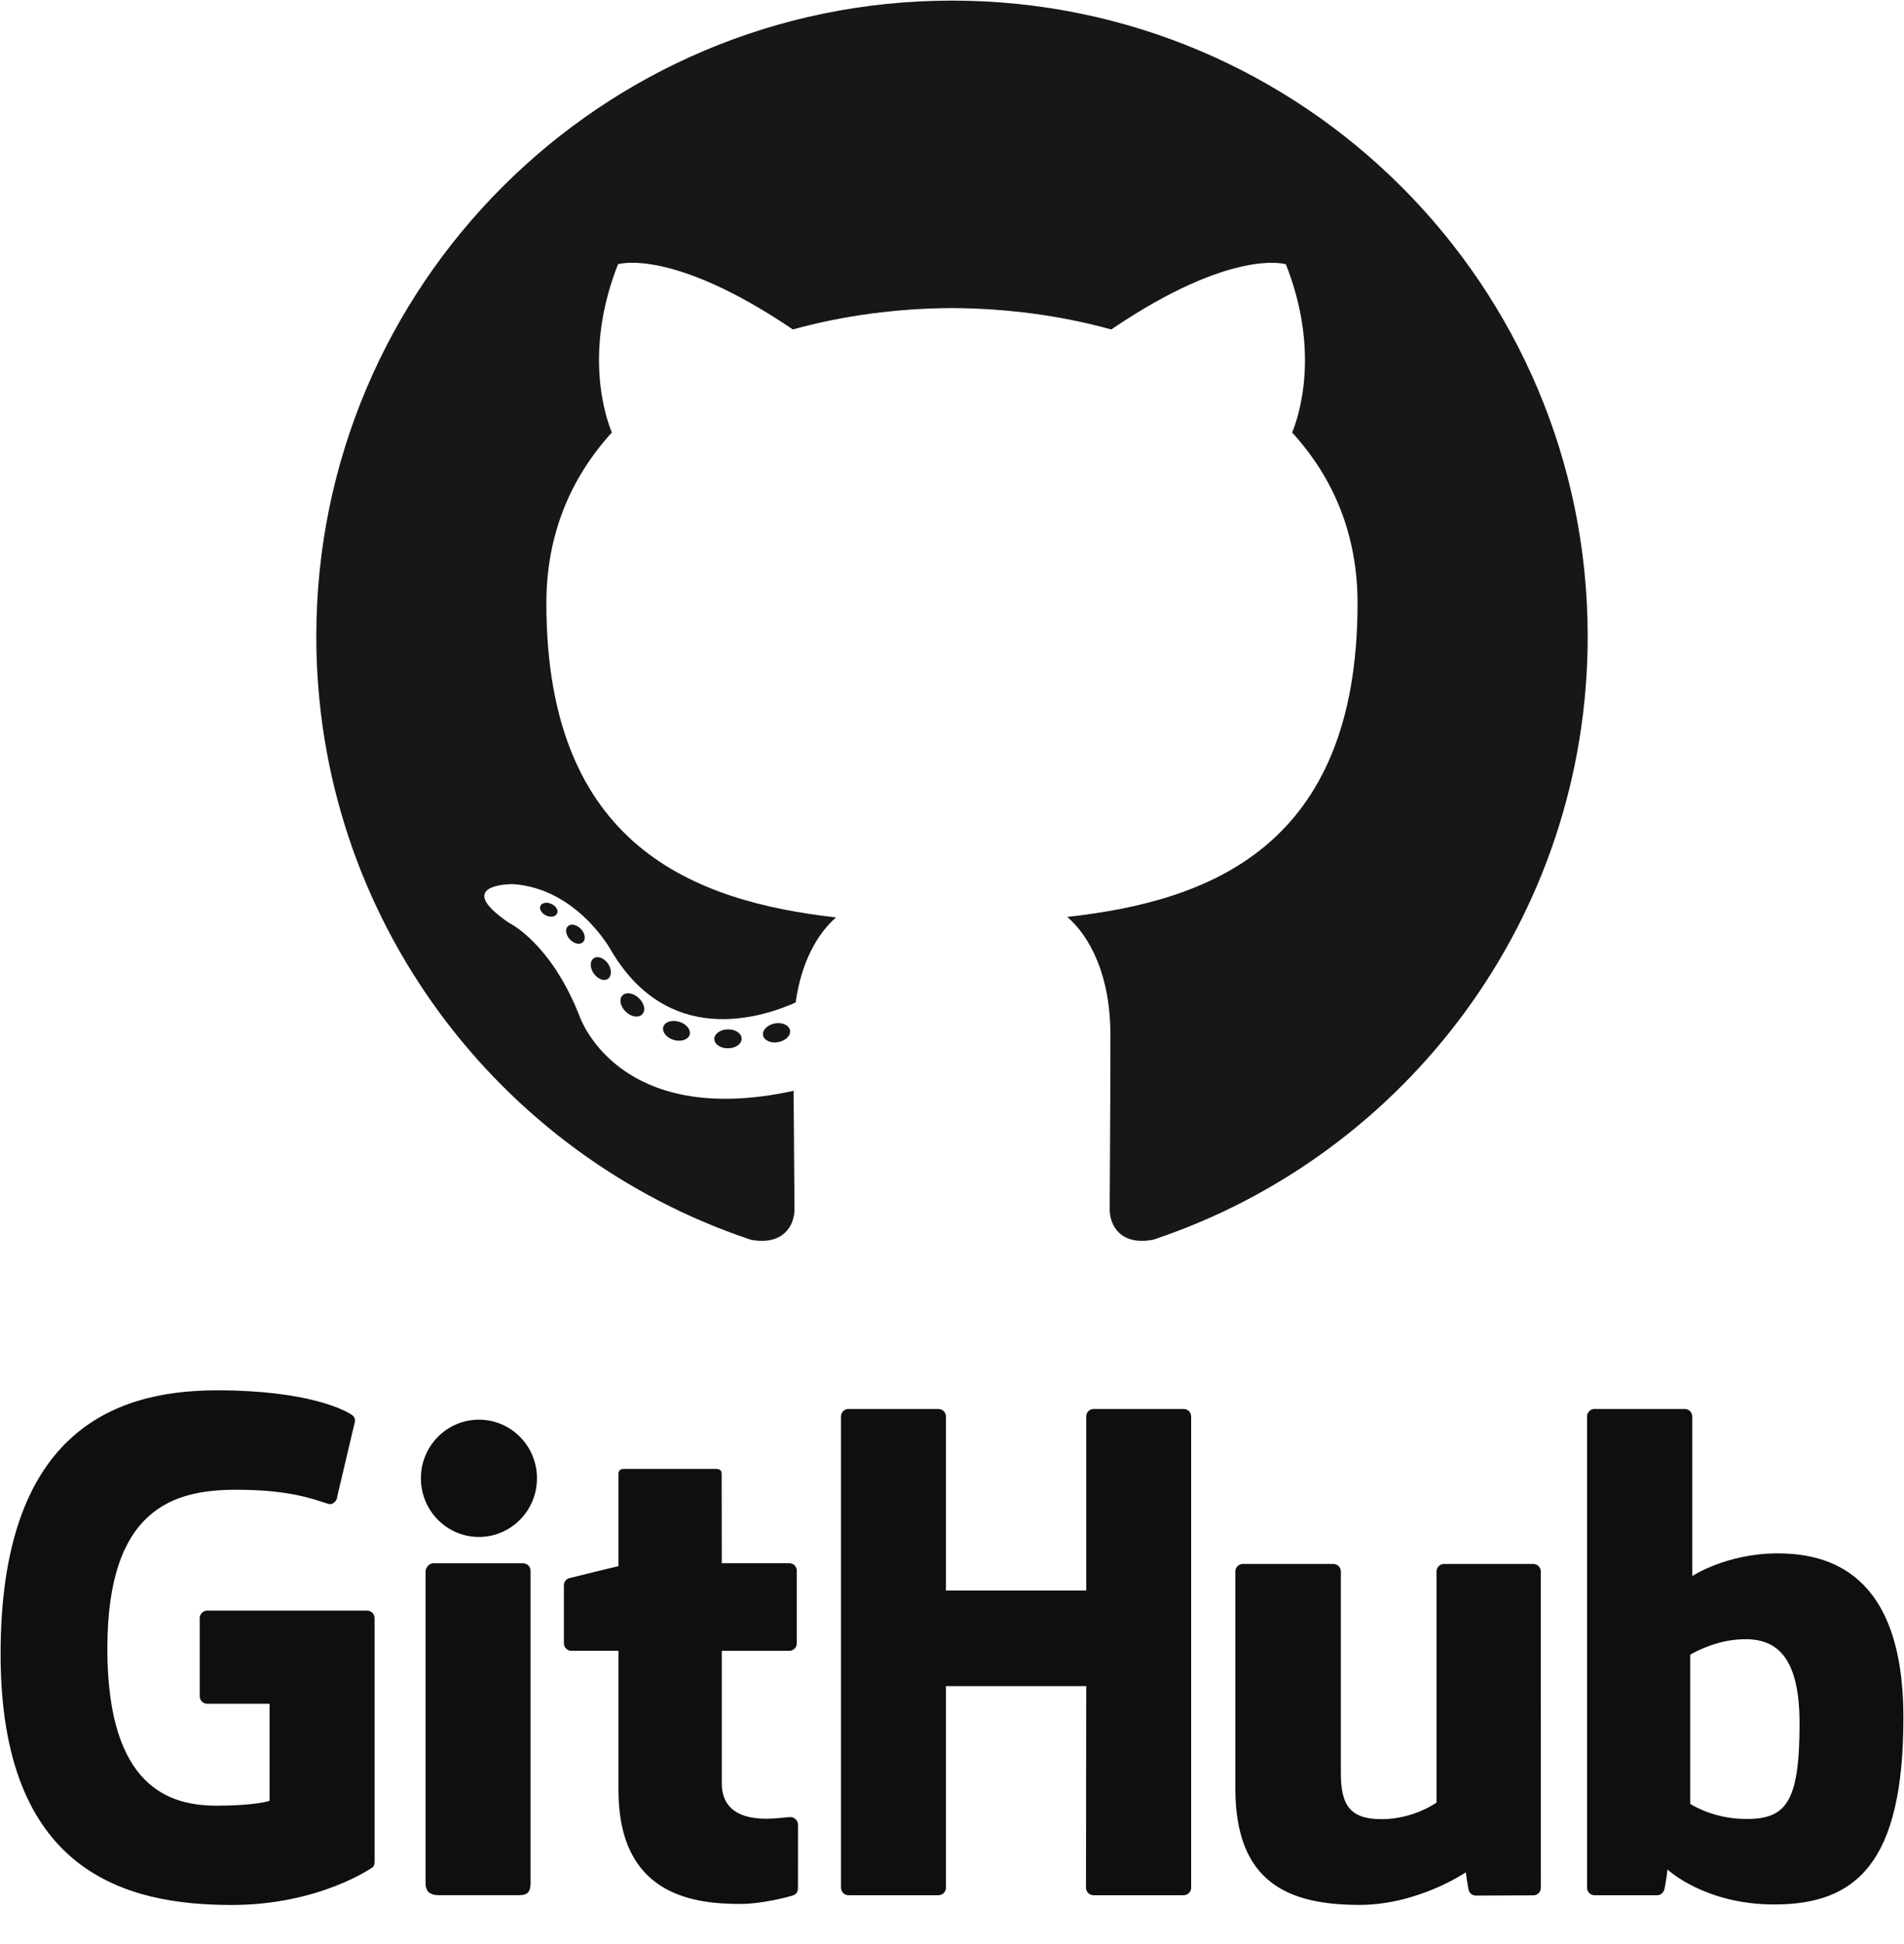 <svg width="48" height="49" viewBox="0 0 48 49" fill="none" xmlns="http://www.w3.org/2000/svg">
<path d="M9.254 40.595H5.224C5.174 40.595 5.126 40.615 5.091 40.651C5.055 40.686 5.035 40.734 5.035 40.784V42.755C5.035 42.804 5.055 42.852 5.091 42.888C5.126 42.923 5.174 42.943 5.224 42.943H6.796V45.391C6.796 45.391 6.443 45.512 5.466 45.512C4.315 45.512 2.706 45.092 2.706 41.554C2.706 38.015 4.381 37.549 5.955 37.549C7.316 37.549 7.902 37.789 8.276 37.905C8.393 37.94 8.502 37.823 8.502 37.719L8.951 35.815C8.952 35.786 8.946 35.758 8.933 35.733C8.92 35.707 8.902 35.685 8.879 35.668C8.727 35.56 7.803 35.043 5.467 35.043C2.776 35.043 0.015 36.187 0.015 41.691C0.015 47.195 3.176 48.015 5.839 48.015C8.044 48.015 9.382 47.073 9.382 47.073C9.437 47.042 9.443 46.965 9.443 46.929V40.783C9.443 40.733 9.423 40.685 9.388 40.65C9.352 40.615 9.304 40.595 9.254 40.595ZM29.841 35.513H27.571C27.547 35.513 27.522 35.518 27.499 35.528C27.476 35.537 27.456 35.551 27.438 35.569C27.421 35.586 27.407 35.607 27.398 35.63C27.388 35.653 27.384 35.678 27.384 35.702L27.384 40.089H23.846V35.702C23.847 35.678 23.842 35.653 23.833 35.63C23.823 35.607 23.809 35.587 23.792 35.569C23.775 35.551 23.754 35.537 23.731 35.528C23.709 35.518 23.684 35.513 23.659 35.513H21.39C21.365 35.513 21.34 35.518 21.318 35.528C21.295 35.537 21.274 35.551 21.257 35.569C21.239 35.586 21.225 35.607 21.216 35.63C21.207 35.653 21.202 35.678 21.202 35.702V47.58C21.202 47.684 21.287 47.769 21.39 47.769H23.659C23.684 47.769 23.709 47.764 23.731 47.754C23.754 47.745 23.775 47.731 23.792 47.713C23.81 47.695 23.823 47.675 23.833 47.652C23.842 47.629 23.847 47.604 23.846 47.579V42.499H27.384L27.378 47.579C27.378 47.684 27.463 47.769 27.567 47.769H29.841C29.866 47.769 29.89 47.764 29.913 47.754C29.936 47.745 29.957 47.731 29.974 47.713C29.992 47.695 30.005 47.675 30.015 47.652C30.024 47.629 30.029 47.604 30.029 47.579V35.702C30.029 35.677 30.024 35.653 30.015 35.63C30.006 35.607 29.992 35.586 29.974 35.568C29.957 35.551 29.936 35.537 29.913 35.527C29.89 35.518 29.866 35.513 29.841 35.513ZM12.074 35.783C11.266 35.783 10.611 36.443 10.611 37.261C10.611 38.077 11.266 38.739 12.074 38.739C12.882 38.739 13.537 38.077 13.537 37.261C13.537 36.443 12.882 35.783 12.074 35.783ZM13.188 39.402H10.925C10.821 39.402 10.728 39.509 10.728 39.613V47.468C10.728 47.699 10.872 47.768 11.058 47.768H13.096C13.32 47.768 13.375 47.658 13.375 47.464V39.592C13.375 39.567 13.37 39.543 13.361 39.52C13.352 39.497 13.338 39.476 13.32 39.458C13.303 39.441 13.282 39.427 13.259 39.417C13.237 39.408 13.212 39.402 13.188 39.402ZM38.654 39.42H36.402C36.377 39.42 36.353 39.425 36.33 39.435C36.307 39.445 36.286 39.459 36.269 39.476C36.252 39.494 36.238 39.515 36.229 39.538C36.219 39.561 36.215 39.585 36.215 39.61V45.434C36.215 45.434 35.642 45.852 34.831 45.852C34.019 45.852 33.803 45.484 33.803 44.688V39.61C33.804 39.585 33.799 39.561 33.79 39.538C33.78 39.515 33.767 39.494 33.749 39.476C33.732 39.459 33.711 39.444 33.688 39.435C33.665 39.425 33.641 39.42 33.616 39.42H31.33C31.28 39.42 31.233 39.441 31.197 39.476C31.162 39.512 31.143 39.56 31.143 39.61V45.073C31.143 47.435 32.459 48.013 34.27 48.013C35.756 48.013 36.954 47.191 36.954 47.191C36.954 47.191 37.01 47.624 37.037 47.675C37.063 47.727 37.13 47.778 37.202 47.778L38.656 47.772C38.681 47.772 38.706 47.767 38.729 47.757C38.752 47.748 38.772 47.733 38.79 47.716C38.807 47.698 38.821 47.677 38.831 47.654C38.84 47.631 38.845 47.607 38.845 47.582L38.844 39.609C38.843 39.559 38.824 39.511 38.788 39.475C38.753 39.44 38.705 39.42 38.655 39.42L38.654 39.42ZM44.81 39.153C43.531 39.153 42.661 39.724 42.661 39.724V35.702C42.661 35.677 42.656 35.653 42.647 35.63C42.638 35.607 42.624 35.586 42.607 35.569C42.589 35.551 42.569 35.537 42.546 35.527C42.523 35.518 42.498 35.513 42.474 35.513H40.198C40.173 35.513 40.149 35.517 40.126 35.527C40.103 35.536 40.082 35.55 40.065 35.568C40.047 35.586 40.033 35.607 40.024 35.63C40.014 35.653 40.01 35.677 40.01 35.702V47.579C40.01 47.604 40.014 47.629 40.024 47.652C40.033 47.675 40.047 47.696 40.065 47.713C40.082 47.731 40.103 47.745 40.126 47.754C40.149 47.764 40.173 47.769 40.198 47.769H41.777C41.849 47.769 41.902 47.732 41.942 47.668C41.981 47.604 42.038 47.12 42.038 47.12C42.038 47.12 42.968 48.002 44.73 48.002C46.798 48.002 47.985 46.953 47.985 43.292C47.985 39.631 46.09 39.153 44.81 39.153ZM43.922 45.845C43.141 45.821 42.611 45.467 42.611 45.467V41.706C42.611 41.706 43.133 41.385 43.775 41.327C44.586 41.255 45.367 41.5 45.367 43.434C45.367 45.475 45.015 45.878 43.922 45.845ZM19.93 45.8C19.831 45.8 19.577 45.841 19.316 45.841C18.48 45.841 18.196 45.452 18.196 44.949V41.609H19.899C19.924 41.609 19.948 41.604 19.971 41.594C19.994 41.585 20.015 41.571 20.032 41.553C20.05 41.536 20.064 41.515 20.073 41.492C20.082 41.469 20.087 41.444 20.087 41.419V39.59C20.087 39.565 20.082 39.541 20.073 39.518C20.064 39.495 20.05 39.474 20.032 39.456C20.015 39.439 19.994 39.425 19.971 39.415C19.948 39.406 19.924 39.401 19.899 39.401H18.196L18.193 37.152C18.193 37.066 18.15 37.024 18.051 37.024H15.731C15.641 37.024 15.592 37.064 15.592 37.15V39.474C15.592 39.474 14.43 39.755 14.351 39.778C14.312 39.789 14.278 39.813 14.253 39.845C14.229 39.878 14.216 39.918 14.216 39.958V41.419C14.215 41.444 14.22 41.468 14.229 41.491C14.239 41.514 14.252 41.535 14.27 41.552C14.287 41.57 14.308 41.584 14.331 41.593C14.354 41.603 14.378 41.608 14.403 41.608H15.592V45.122C15.592 47.733 17.423 47.989 18.659 47.989C19.223 47.989 19.898 47.808 20.009 47.767C20.077 47.741 20.116 47.672 20.116 47.596L20.118 45.989C20.117 45.94 20.097 45.892 20.062 45.857C20.026 45.821 19.979 45.801 19.929 45.8L19.93 45.8Z" fill="#100E0F"/>
<path fill-rule="evenodd" clip-rule="evenodd" d="M24 0.015C15.15 0.015 7.974 7.19 7.974 16.042C7.974 23.122 12.566 29.13 18.934 31.249C19.735 31.397 20.029 30.901 20.029 30.478C20.029 30.096 20.014 28.833 20.007 27.494C15.548 28.464 14.607 25.603 14.607 25.603C13.878 23.751 12.828 23.258 12.828 23.258C11.374 22.264 12.937 22.284 12.937 22.284C14.547 22.397 15.394 23.936 15.394 23.936C16.823 26.386 19.143 25.677 20.058 25.268C20.202 24.232 20.617 23.524 21.076 23.124C17.516 22.719 13.774 21.345 13.774 15.204C13.774 13.454 14.4 12.025 15.425 10.902C15.259 10.498 14.71 8.868 15.58 6.66C15.58 6.66 16.926 6.23 19.988 8.304C21.267 7.949 22.638 7.771 24 7.765C25.362 7.771 26.734 7.949 28.014 8.304C31.073 6.231 32.417 6.661 32.417 6.661C33.29 8.868 32.741 10.498 32.575 10.902C33.602 12.024 34.224 13.454 34.224 15.204C34.224 21.36 30.475 22.715 26.906 23.111C27.481 23.608 27.993 24.584 27.993 26.08C27.993 28.224 27.975 29.949 27.975 30.477C27.975 30.903 28.263 31.403 29.076 31.246C35.44 29.124 40.026 23.119 40.026 16.04C40.027 7.19 32.852 0.015 24 0.015Z" fill="#181616"/>
<path d="M14.044 23.026C14.008 23.105 13.883 23.129 13.769 23.075C13.652 23.022 13.588 22.914 13.625 22.833C13.659 22.752 13.785 22.729 13.901 22.784C14.018 22.836 14.084 22.946 14.044 23.026ZM14.693 23.75C14.617 23.821 14.467 23.788 14.366 23.676C14.261 23.564 14.241 23.414 14.319 23.343C14.397 23.272 14.542 23.305 14.646 23.417C14.752 23.53 14.773 23.678 14.693 23.75ZM15.325 24.672C15.227 24.741 15.066 24.677 14.967 24.534C14.868 24.392 14.868 24.221 14.969 24.153C15.068 24.084 15.227 24.146 15.327 24.287C15.425 24.432 15.426 24.603 15.325 24.672ZM16.191 25.564C16.103 25.661 15.916 25.635 15.779 25.503C15.639 25.374 15.6 25.19 15.688 25.094C15.777 24.997 15.965 25.024 16.103 25.155C16.242 25.284 16.284 25.468 16.191 25.564ZM17.386 26.082C17.346 26.208 17.166 26.265 16.985 26.212C16.803 26.157 16.685 26.01 16.721 25.883C16.759 25.757 16.94 25.697 17.123 25.754C17.304 25.808 17.423 25.954 17.386 26.082ZM18.696 26.178C18.701 26.31 18.547 26.42 18.357 26.422C18.165 26.427 18.01 26.32 18.008 26.189C18.008 26.056 18.159 25.948 18.35 25.945C18.541 25.941 18.696 26.047 18.696 26.178ZM19.917 25.971C19.939 26.099 19.808 26.232 19.618 26.267C19.432 26.302 19.26 26.222 19.236 26.094C19.214 25.962 19.348 25.83 19.534 25.795C19.723 25.762 19.893 25.839 19.917 25.971Z" fill="#181616"/>
</svg>
